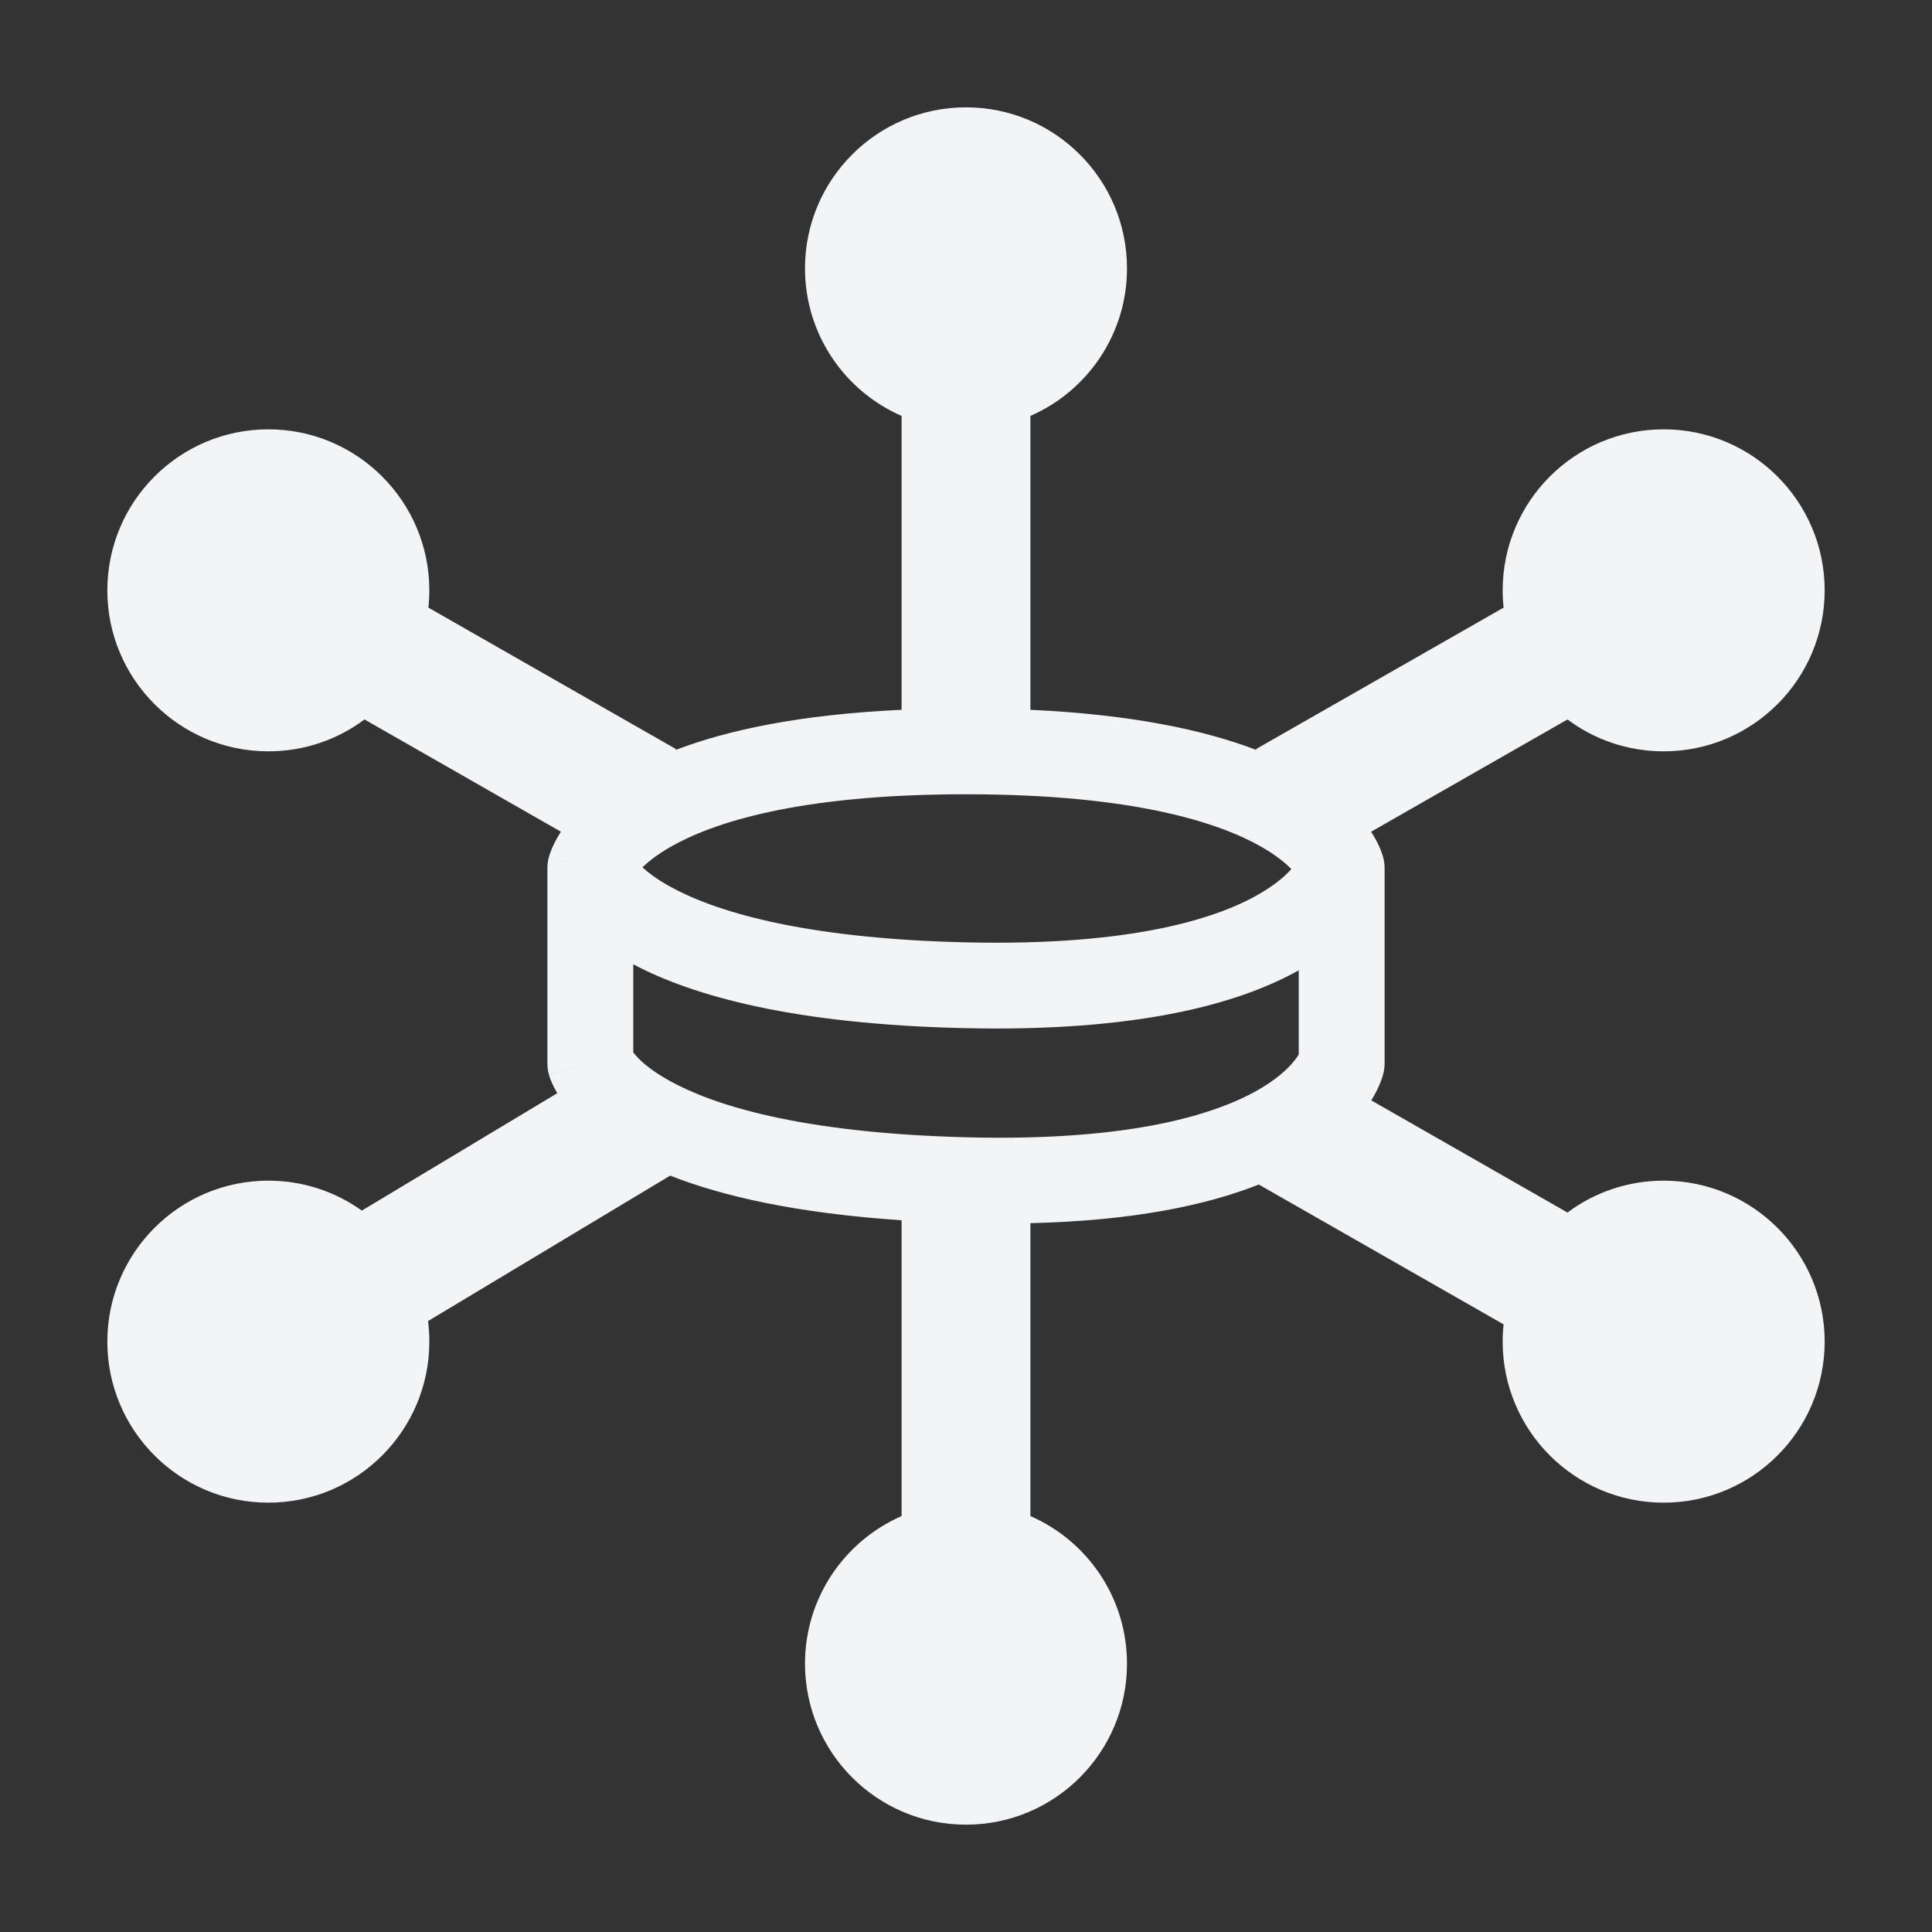 <svg width="18" height="18" viewBox="0 0 18 18" fill="none" xmlns="http://www.w3.org/2000/svg">
<rect x="0" y="0" width="18" height="18" fill="#333333" stroke="none"/>
<path fill-rule="evenodd" clip-rule="evenodd" d="M10.5 2.5C10.5 3.115 10.13 3.644 9.6 3.875V6.613C10.547 6.657 11.223 6.802 11.707 6.988L11.702 6.979L14.009 5.661C14.003 5.608 14 5.554 14 5.5C14 4.672 14.672 4 15.5 4C16.328 4 17 4.672 17 5.5C17 6.328 16.328 7 15.5 7C15.164 7 14.854 6.89 14.604 6.703L12.774 7.749C12.803 7.794 12.826 7.836 12.843 7.872C12.856 7.899 12.865 7.922 12.872 7.942C12.876 7.952 12.879 7.961 12.881 7.968L12.884 7.979L12.886 7.984L12.886 7.986L12.887 7.987C12.887 7.988 12.887 7.988 12.5 8.09L12.887 7.988C12.896 8.022 12.9 8.056 12.9 8.09V9.906C12.9 9.938 12.896 9.97 12.889 10.001L12.5 9.906C12.889 10.001 12.889 10.001 12.888 10.002L12.888 10.003L12.888 10.005L12.886 10.01L12.883 10.02C12.881 10.028 12.879 10.037 12.875 10.047C12.868 10.066 12.86 10.09 12.847 10.118C12.83 10.157 12.807 10.202 12.776 10.252L14.604 11.297C14.854 11.11 15.164 11 15.5 11C16.328 11 17 11.672 17 12.5C17 13.328 16.328 14 15.5 14C14.672 14 14 13.328 14 12.5C14 12.445 14.003 12.392 14.009 12.339L11.728 11.036C11.24 11.229 10.558 11.373 9.6 11.396V14.125C10.13 14.356 10.5 14.885 10.5 15.5C10.5 16.328 9.828 17 9 17C8.172 17 7.5 16.328 7.5 15.5C7.5 14.885 7.87 14.356 8.4 14.125V11.369C7.417 11.303 6.728 11.144 6.244 10.953L3.988 12.308C3.996 12.371 4 12.435 4 12.5C4 13.328 3.328 14 2.5 14C1.672 14 1 13.328 1 12.5C1 11.672 1.672 11 2.5 11C2.825 11 3.126 11.103 3.371 11.279L5.192 10.185C5.181 10.166 5.171 10.148 5.162 10.131C5.149 10.105 5.139 10.082 5.131 10.062C5.127 10.053 5.124 10.044 5.122 10.036L5.118 10.025L5.116 10.02L5.116 10.017L5.115 10.016C5.115 10.016 5.115 10.015 5.5 9.906L5.115 10.015C5.105 9.98 5.1 9.943 5.1 9.906V8.09C5.1 8.056 5.104 8.021 5.113 7.988L5.5 8.09C5.113 7.988 5.113 7.988 5.113 7.987L5.114 7.986L5.114 7.984L5.116 7.979L5.119 7.968C5.121 7.961 5.124 7.952 5.128 7.942C5.135 7.922 5.144 7.899 5.157 7.872C5.174 7.836 5.197 7.794 5.226 7.749L3.396 6.703C3.146 6.89 2.836 7 2.5 7C1.672 7 1 6.328 1 5.5C1 4.672 1.672 4 2.5 4C3.328 4 4 4.672 4 5.5C4 5.554 3.997 5.608 3.991 5.661L6.298 6.979L6.293 6.988C6.777 6.802 7.453 6.657 8.4 6.613V3.875C7.87 3.644 7.5 3.115 7.5 2.5C7.5 1.672 8.172 1 9 1C9.828 1 10.5 1.672 10.5 2.5ZM5.9 9.806V8.984C6.458 9.28 7.396 9.543 8.991 9.579C10.583 9.615 11.532 9.358 12.1 9.04V9.824C12.095 9.833 12.088 9.844 12.079 9.856C12.035 9.918 11.941 10.024 11.75 10.138C11.365 10.368 10.575 10.636 9.01 10.596C7.439 10.556 6.635 10.29 6.239 10.07C6.043 9.962 5.948 9.866 5.907 9.814L5.9 9.806ZM12.031 8.097C11.977 8.041 11.89 7.969 11.756 7.892C11.365 7.667 10.568 7.4 9 7.4C7.432 7.4 6.635 7.667 6.244 7.892C6.122 7.962 6.04 8.028 5.985 8.081C6.04 8.131 6.121 8.192 6.239 8.258C6.635 8.478 7.438 8.744 9.009 8.78C10.574 8.815 11.365 8.548 11.751 8.318C11.889 8.236 11.977 8.158 12.031 8.097Z" fill="#F3F4F6"/>
</svg>
